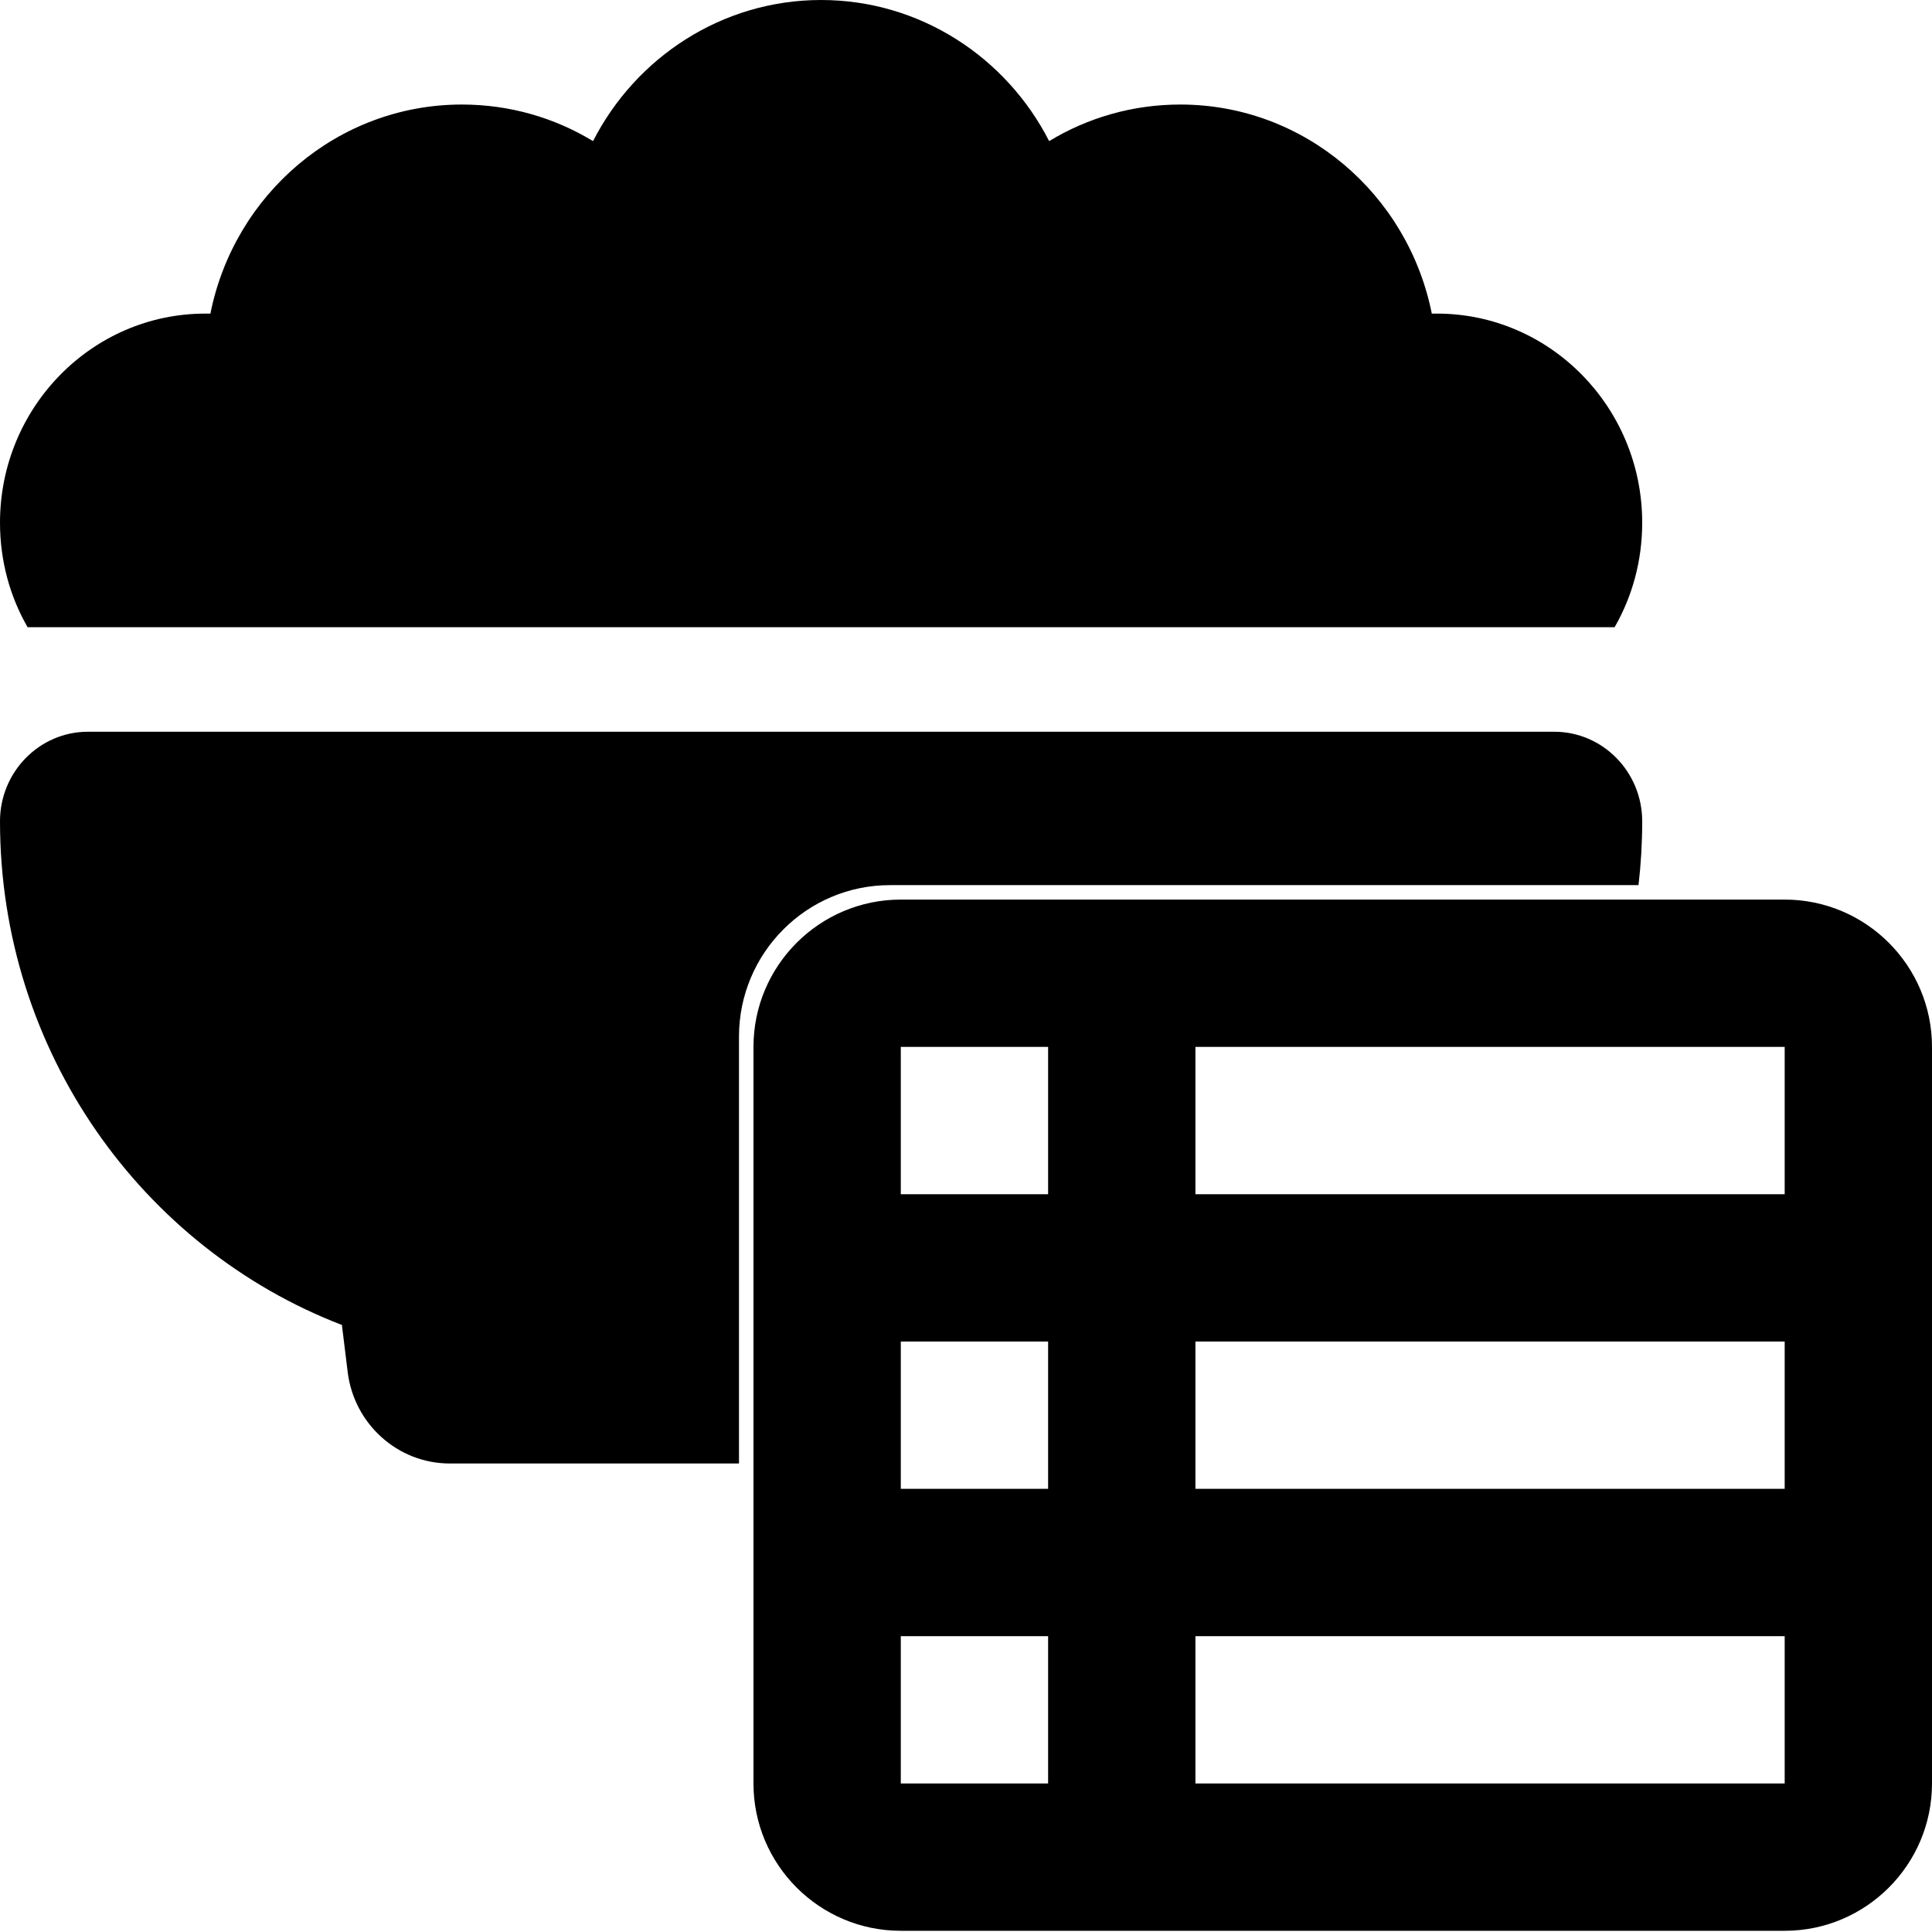 <svg width="400" height="400" viewBox="0 0 400 400" fill="none" xmlns="http://www.w3.org/2000/svg">
<g clip-path="url(#clip0_3_10)">
<path d="M156 216.75C156 199.927 169.677 186.25 186.5 186.25H369.5C386.323 186.25 400 199.927 400 216.75V369.25C400 386.073 386.323 399.75 369.5 399.75H186.5C169.677 399.75 156 386.073 156 369.25V216.75ZM186.5 216.75V247.25H217V216.75H186.5ZM369.5 216.75H247.5V247.25H369.5V216.75ZM186.5 277.75V308.25H217V277.75H186.5ZM369.5 277.75H247.5V308.25H369.5V277.75ZM186.5 338.75V369.25H217V338.75H186.5ZM369.5 338.75H247.5V369.25H369.5V338.75Z" fill="black"/>
</g>
<path fill-rule="evenodd" clip-rule="evenodd" d="M42.5 64.929C19.059 64.929 0 84.34 0 108.214C0 116.127 2.059 123.5 5.711 129.857H334.289C337.941 123.5 340 116.127 340 108.214C340 84.34 320.941 64.929 297.5 64.929H296.438C291.523 40.242 270.074 21.643 244.375 21.643C234.414 21.643 225.117 24.416 217.215 29.218C208.383 11.904 190.52 0 170 0C149.48 0 131.617 11.904 122.785 29.218C114.883 24.416 105.586 21.643 95.625 21.643C69.926 21.643 48.477 40.242 43.562 64.929H42.5ZM18.195 151.5C8.168 151.5 0 159.819 0 170.032C0 217.714 29.484 258.429 70.789 274.323L71.984 284.062C73.312 294.884 82.41 303 93.102 303H153V214.612C153 197.318 167.014 183.257 184.25 183.257H339.236C339.74 178.92 340 174.506 340 170.032C340 159.819 331.832 151.5 321.805 151.5H18.195Z" fill="black"/>
<defs>
<clipPath id="clip0_3_10">
<rect width="244" height="214" fill="white" transform="translate(156 186)"/>
</clipPath>
</defs>
</svg>
